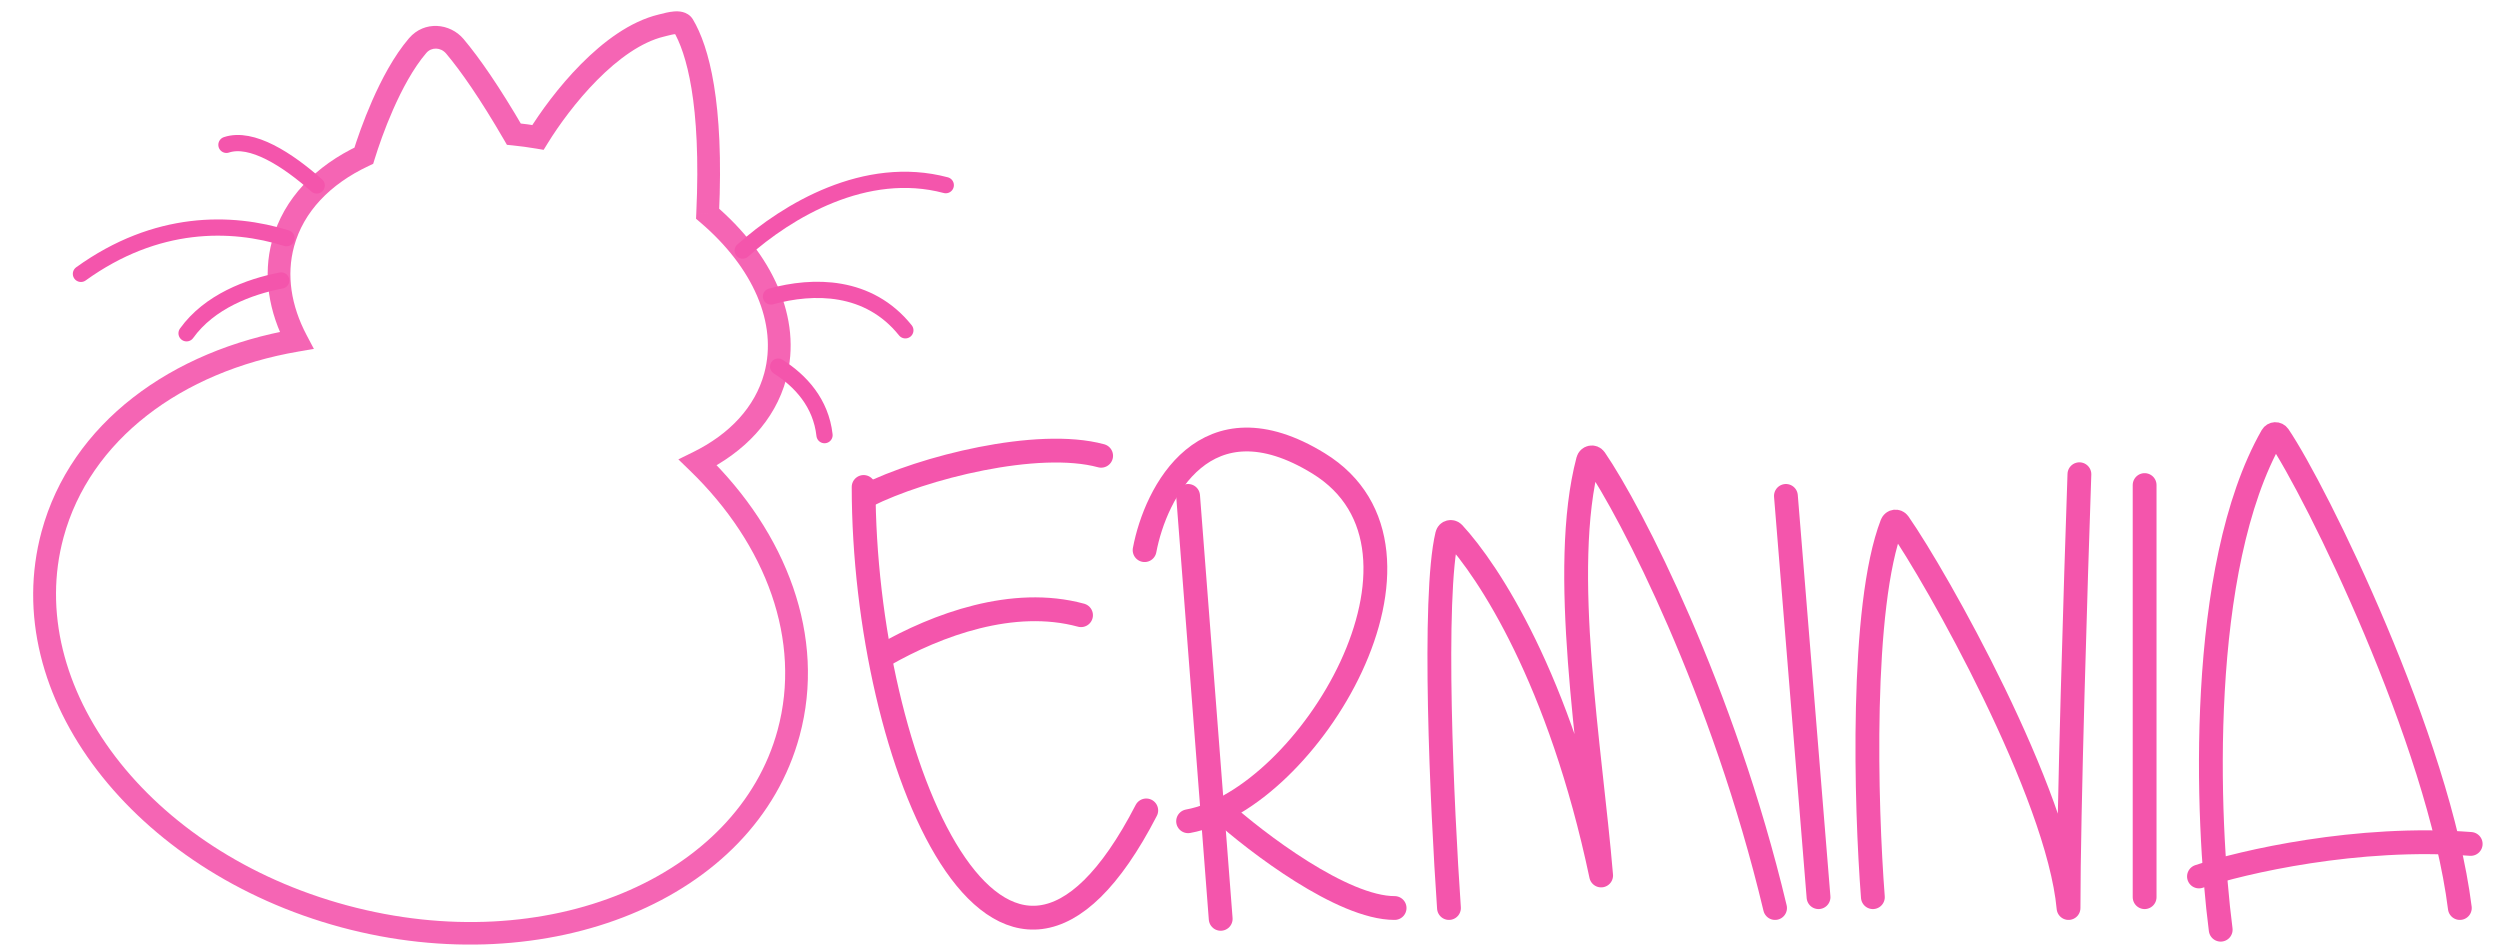 <svg width="126" height="48" viewBox="0 0 126 48" fill="none" xmlns="http://www.w3.org/2000/svg">
<path d="M57.771 40.845C50.457 55.029 43.527 38.371 43.527 24.543" stroke="#F455AC" stroke-width="1.2" stroke-linecap="round"/>
<path d="M54.484 31.006C51.057 30.074 47.242 31.48 44.536 33.025" stroke="#F455AC" stroke-width="1.2" stroke-linecap="round"/>
<path d="M55.497 22.971C52.3 22.102 46.496 23.568 43.677 24.983" stroke="#F455AC" stroke-width="1.2" stroke-linecap="round"/>
<path d="M59.88 24.994L61.523 46.31" stroke="#F455AC" stroke-width="1.2" stroke-linecap="round"/>
<path d="M57.688 27.727C58.236 24.812 60.756 19.856 66.454 23.354C73.576 27.727 65.906 40.298 59.88 41.391" stroke="#F455AC" stroke-width="1.2" stroke-linecap="round"/>
<path d="M61.523 40.845C63.349 42.484 67.659 45.764 70.288 45.764" stroke="#F455AC" stroke-width="1.2" stroke-linecap="round"/>
<path d="M73.028 45.764C72.676 40.673 72.188 30.068 72.937 26.954C72.973 26.804 73.154 26.761 73.259 26.874C75.008 28.767 78.603 34.199 80.697 44.124C80.162 37.721 78.583 28.712 80.038 23.202C80.082 23.038 80.29 22.998 80.386 23.138C82.224 25.819 86.844 34.793 89.463 45.764" stroke="#F455AC" stroke-width="1.2" stroke-linecap="round" stroke-linejoin="round"/>
<path d="M90.01 24.994L91.654 45.217" stroke="#F455AC" stroke-width="1.2" stroke-linecap="round"/>
<path d="M94.393 45.217C94.037 40.605 93.751 30.571 95.354 26.412C95.411 26.264 95.602 26.241 95.693 26.371C97.615 29.125 103.726 39.977 104.254 45.764C104.254 40.954 104.619 29.184 104.802 23.901" stroke="#F455AC" stroke-width="1.2" stroke-linecap="round" stroke-linejoin="round"/>
<path d="M108.089 24.447V45.217" stroke="#F455AC" stroke-width="1.2" stroke-linecap="round"/>
<path d="M111.923 46.857C111.203 41.284 110.731 28.616 114.508 21.979C114.581 21.851 114.757 21.843 114.841 21.965C116.733 24.759 122.916 37.306 123.976 45.764" stroke="#F455AC" stroke-width="1.2" stroke-linecap="round"/>
<path d="M110.828 44.174C113.019 43.445 118.826 42.097 124.523 42.534" stroke="#F455AC" stroke-width="1.2" stroke-linecap="round"/>
<path opacity="0.9" d="M25.898 6.76L25.402 7.046L25.549 7.299L25.84 7.328L25.898 6.76ZM27.114 6.925L27.019 7.488L27.4 7.552L27.602 7.224L27.114 6.925ZM18.335 7.848L18.579 8.365L18.808 8.258L18.883 8.016L18.335 7.848ZM14.946 17.155L15.043 17.718L15.82 17.585L15.453 16.889L14.946 17.155ZM35.171 23.307L34.918 22.794L34.189 23.152L34.772 23.717L35.171 23.307ZM35.665 10.772L35.093 10.745L35.08 11.025L35.293 11.206L35.665 10.772ZM25.84 7.328C26.229 7.368 26.622 7.421 27.019 7.488L27.21 6.361C26.789 6.29 26.371 6.234 25.956 6.191L25.84 7.328ZM22.486 2.701C23.224 3.578 24.196 4.967 25.402 7.046L26.394 6.474C25.168 4.362 24.159 2.912 23.363 1.966L22.486 2.701ZM21.486 2.67C21.746 2.366 22.212 2.376 22.486 2.701L23.363 1.966C22.691 1.169 21.392 1.021 20.615 1.927L21.486 2.67ZM19.806 5.536C20.26 4.504 20.832 3.433 21.486 2.67L20.615 1.927C19.852 2.817 19.227 4.009 18.757 5.077L19.806 5.536ZM18.883 8.016C19.067 7.418 19.384 6.496 19.806 5.536L18.757 5.077C18.314 6.086 17.982 7.05 17.788 7.68L18.883 8.016ZM14.82 12.424C15.292 10.681 16.632 9.277 18.579 8.365L18.092 7.33C15.924 8.346 14.296 9.979 13.715 12.126L14.82 12.424ZM15.453 16.889C14.669 15.402 14.43 13.866 14.82 12.424L13.715 12.126C13.235 13.897 13.548 15.73 14.439 17.421L15.453 16.889ZM3.201 27.089C4.529 22.184 9.129 18.732 15.043 17.718L14.849 16.592C8.638 17.657 3.573 21.333 2.095 26.791L3.201 27.089ZM17.49 45.631C7.407 42.913 1.187 34.525 3.201 27.089L2.095 26.791C-0.151 35.087 6.785 43.929 17.191 46.735L17.49 45.631ZM39.193 36.791C37.18 44.227 27.572 48.349 17.49 45.631L17.191 46.735C27.597 49.54 38.053 45.386 40.299 37.09L39.193 36.791ZM34.772 23.717C38.633 27.459 40.413 32.287 39.193 36.791L40.299 37.09C41.656 32.079 39.642 26.844 35.57 22.897L34.772 23.717ZM38.518 18.812C38.059 20.507 36.779 21.881 34.918 22.794L35.423 23.82C37.502 22.8 39.058 21.197 39.624 19.11L38.518 18.812ZM35.293 11.206C37.966 13.487 39.196 16.309 38.518 18.812L39.624 19.11C40.462 16.016 38.892 12.773 36.037 10.338L35.293 11.206ZM36.237 10.798C36.498 5.174 35.739 2.346 34.923 0.979L33.939 1.563C34.581 2.641 35.351 5.194 35.093 10.745L36.237 10.798ZM34.923 0.979C34.786 0.749 34.571 0.648 34.405 0.606C34.245 0.566 34.086 0.567 33.963 0.578C33.716 0.598 33.456 0.667 33.303 0.706L33.591 1.812C33.764 1.768 33.926 1.727 34.056 1.717C34.121 1.711 34.138 1.717 34.125 1.714C34.105 1.709 34.007 1.678 33.939 1.563L34.923 0.979ZM33.303 0.706C33.259 0.717 33.224 0.726 33.194 0.733L33.462 1.845C33.503 1.835 33.548 1.823 33.591 1.812L33.303 0.706ZM33.194 0.733C31.749 1.081 30.391 2.112 29.278 3.236C28.154 4.37 27.22 5.661 26.626 6.626L27.602 7.224C28.161 6.316 29.043 5.099 30.093 4.039C31.154 2.967 32.328 2.117 33.462 1.845L33.194 0.733Z" fill="#F455AC"/>
<path d="M47.667 9.332C43.624 8.256 39.675 10.627 37.431 12.63" stroke="#F455AC" stroke-width="0.818" stroke-linecap="round"/>
<path d="M45.63 16.648C43.778 14.338 40.994 14.353 38.855 14.943" stroke="#F455AC" stroke-width="0.818" stroke-linecap="round"/>
<path d="M41.556 21.931C41.376 20.308 40.351 19.194 39.219 18.477" stroke="#F455AC" stroke-width="0.818" stroke-linecap="round"/>
<path d="M11.412 7.3C12.684 6.877 14.486 8.037 15.963 9.347" stroke="#F455AC" stroke-width="0.818" stroke-linecap="round"/>
<path d="M4.079 13.803C7.881 11.063 11.66 11.135 14.44 12.004" stroke="#F455AC" stroke-width="0.818" stroke-linecap="round"/>
<path d="M9.403 16.798C10.547 15.201 12.559 14.445 14.174 14.136" stroke="#F455AC" stroke-width="0.818" stroke-linecap="round"/>
</svg>
